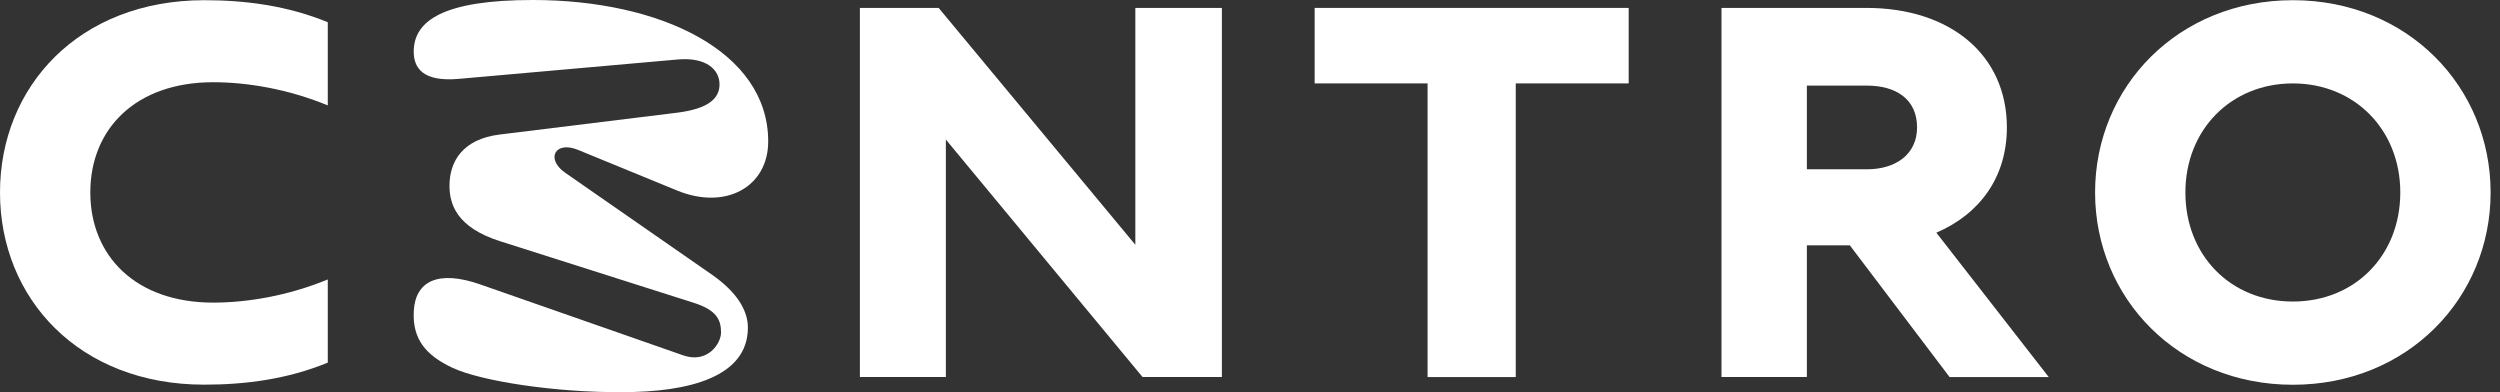 <svg width="153" height="24" viewBox="0 0 153 24" fill="none" xmlns="http://www.w3.org/2000/svg">
<rect x="0" y="0" width="153" height="24" fill="#333333" stroke="none"/>
<path d="M0 11.78C0 5.305 4.82 0.012 12.508 0.012C15.036 0.012 17.597 0.35 20.06 1.36V6.45C17.597 5.437 15.105 5.032 13.047 5.032C8.292 5.032 5.527 7.9 5.527 11.776C5.527 15.653 8.292 18.52 13.047 18.52C15.105 18.52 17.597 18.115 20.06 17.103V22.192C17.597 23.205 15.036 23.541 12.508 23.541C4.82 23.547 0 18.253 0 11.78Z" fill="white"/>
<path d="M69.486 0.484H74.779V23.073H69.923L57.886 8.54V23.073H52.625V0.484H57.445L69.483 14.981V0.484H69.486Z" fill="white"/>
<path d="M99.675 5.104H92.764V23.076H87.368V5.104H80.457V0.484H99.675V5.104Z" fill="white"/>
<path d="M119.313 23.073L113.21 15.014H110.58V23.073H105.355V0.484H114.223C119.349 0.484 122.821 3.352 122.821 7.8C122.821 10.835 121.171 13.094 118.504 14.241L125.383 23.076H119.313V23.073ZM110.58 5.236V10.361H114.256C116.009 10.361 117.324 9.451 117.324 7.8C117.324 6.048 116.009 5.239 114.256 5.239H110.58V5.236Z" fill="white"/>
<path d="M128.219 11.78C128.219 5.305 133.309 0.012 140.322 0.012C147.335 0.012 152.425 5.305 152.425 11.78C152.425 18.253 147.335 23.547 140.322 23.547C133.309 23.547 128.219 18.253 128.219 11.78ZM146.898 11.78C146.898 7.936 144.1 5.105 140.322 5.105C136.544 5.105 133.746 7.936 133.746 11.78C133.746 15.623 136.511 18.454 140.322 18.454C144.133 18.454 146.898 15.623 146.898 11.78Z" fill="white"/>
<path d="M25.319 3.16C25.319 1.246 27.174 0 32.612 0C40.388 0 47.014 3.13 47.014 8.657C47.014 11.422 44.433 12.879 41.454 11.666L35.377 9.174C33.98 8.595 33.372 9.719 34.588 10.571L43.644 16.861C45.011 17.834 45.771 18.926 45.771 20.05C45.771 23.088 42.124 23.999 38.084 23.999C34.013 24.029 29.456 23.332 27.693 22.51C26.082 21.75 25.234 20.777 25.323 19.047C25.415 17.226 26.779 16.496 29.393 17.407L41.819 21.75C43.308 22.266 44.127 21.02 44.127 20.353C44.127 19.593 43.883 18.985 42.456 18.531L30.607 14.763C27.933 13.912 27.509 12.485 27.509 11.36C27.509 9.903 28.298 8.503 30.607 8.23L41.483 6.892C43.338 6.648 44.035 6.04 44.035 5.159C44.035 4.278 43.246 3.489 41.483 3.64L28.114 4.823C25.836 5.037 25.319 4.123 25.319 3.153V3.16Z" fill="white"/>
</svg>
